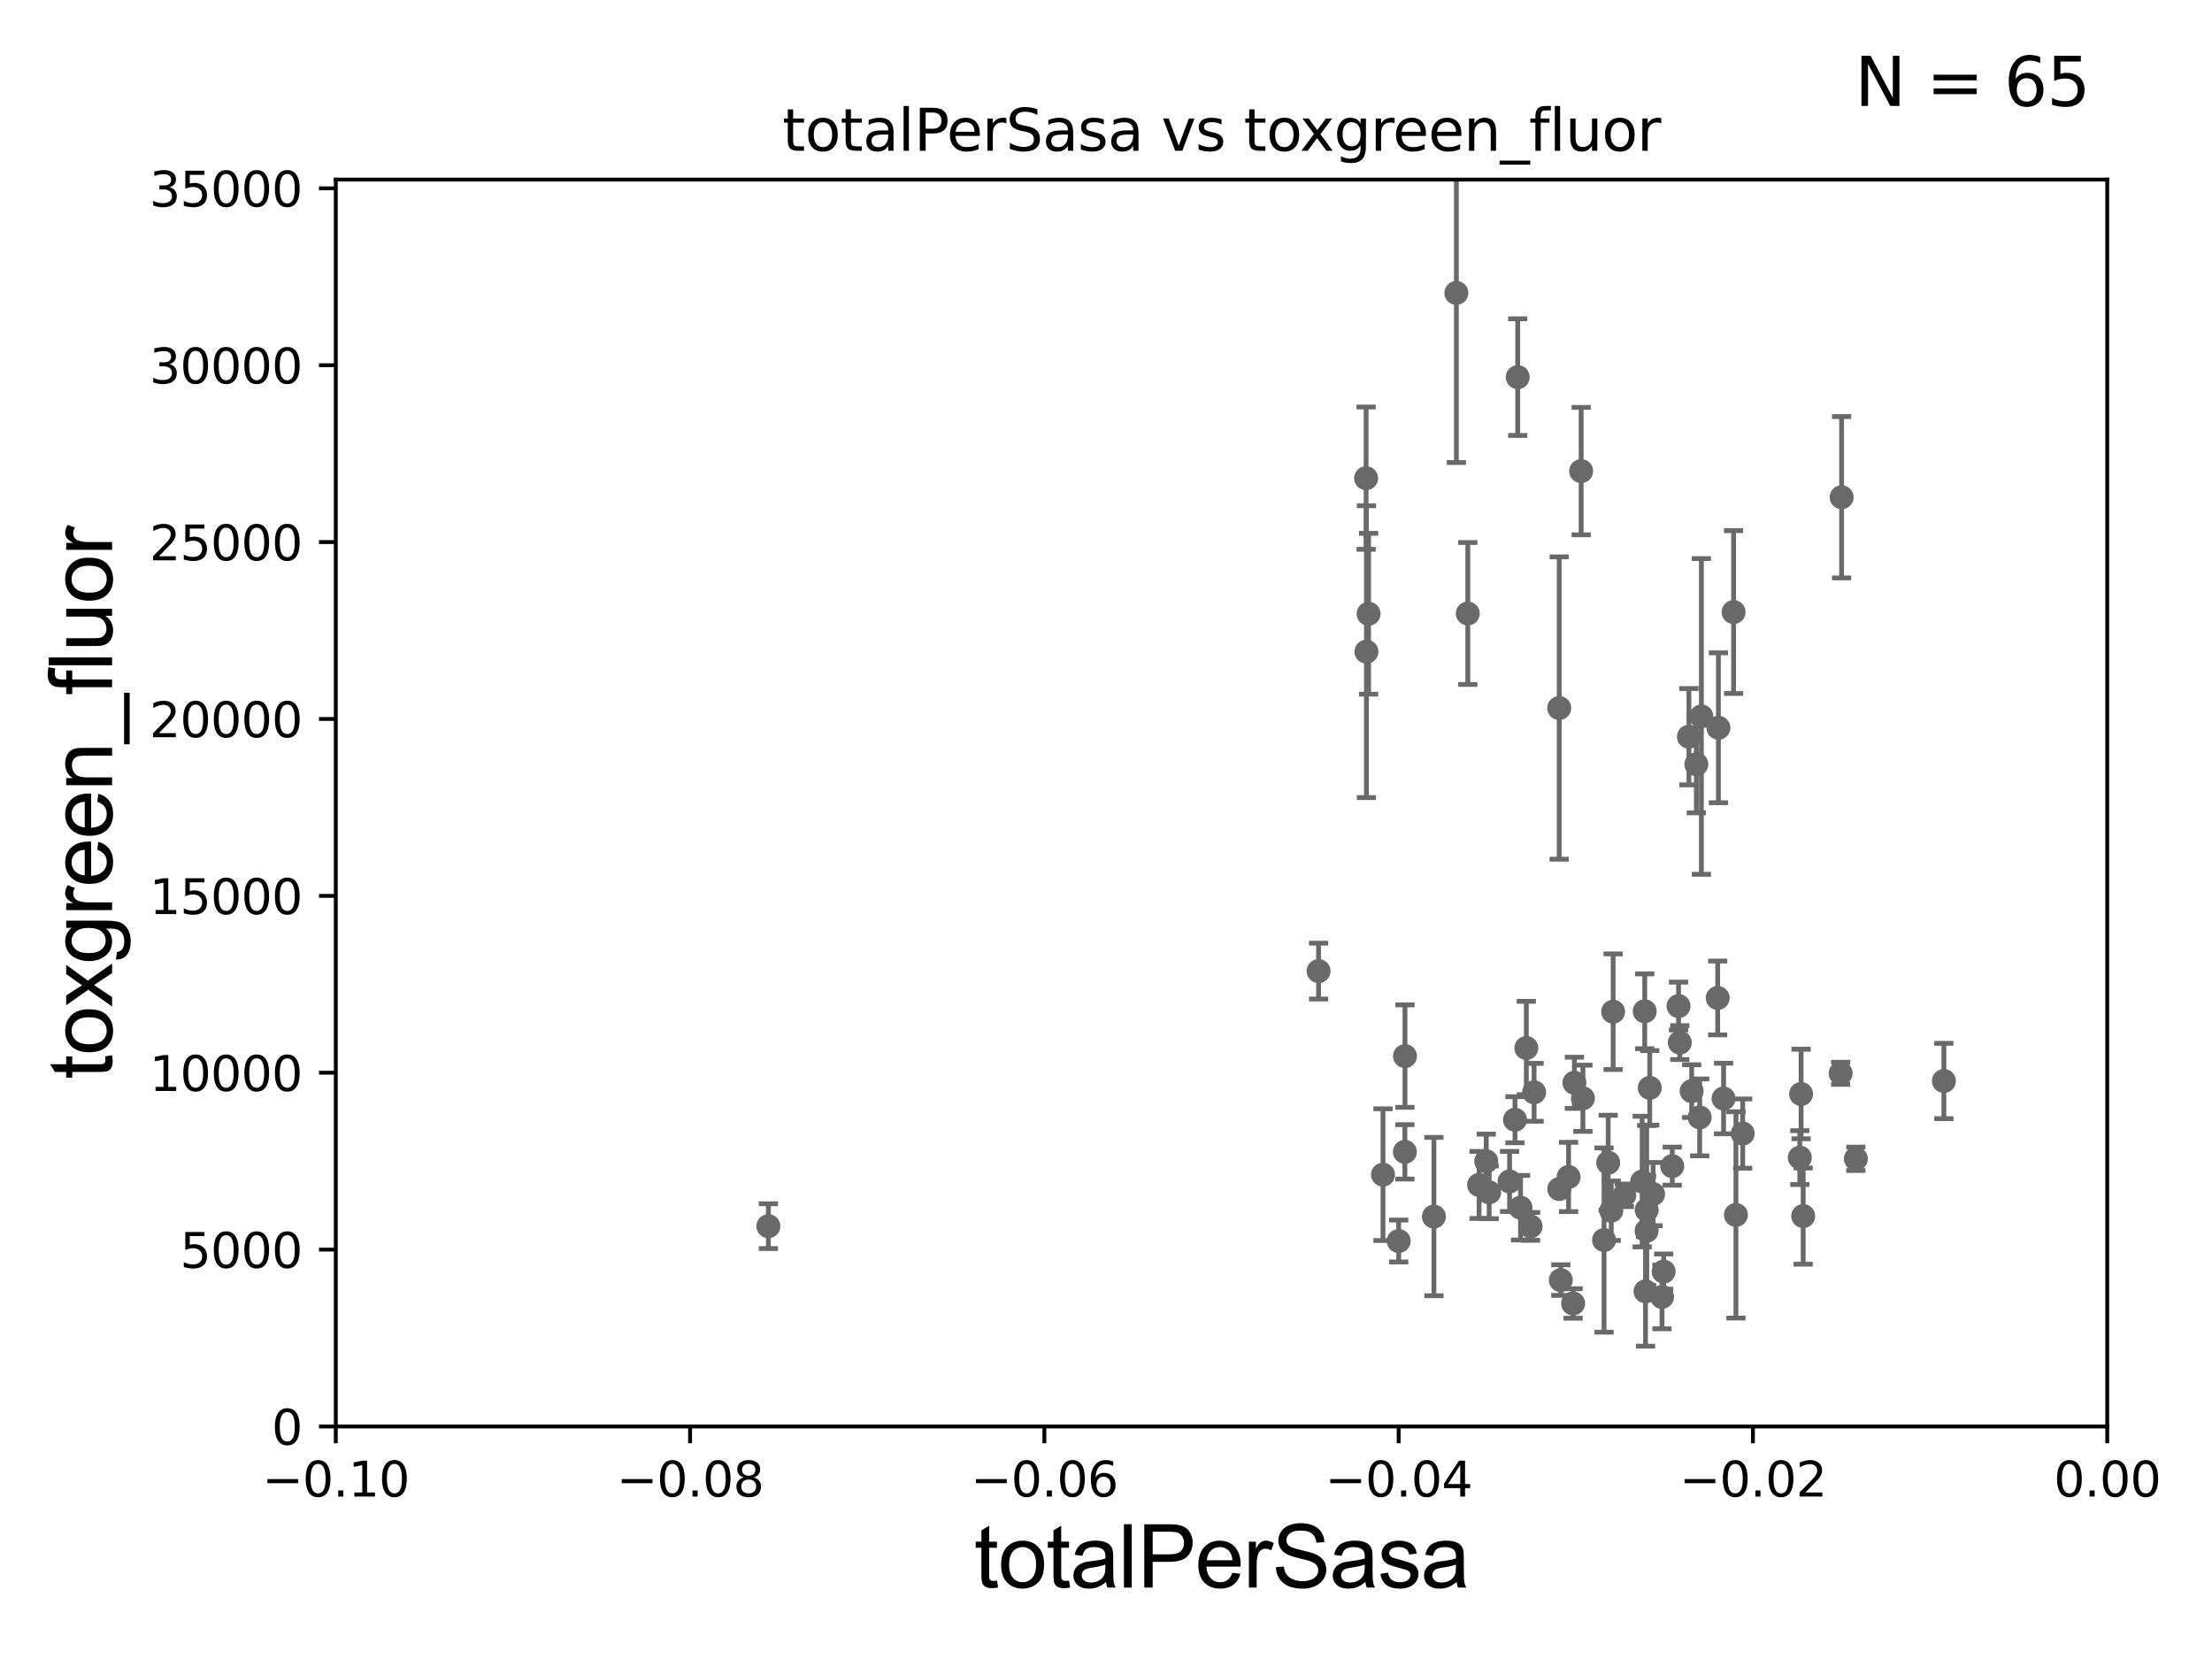 <?xml version="1.0" encoding="utf-8" standalone="no"?>
<!DOCTYPE svg PUBLIC "-//W3C//DTD SVG 1.1//EN"
  "http://www.w3.org/Graphics/SVG/1.1/DTD/svg11.dtd">
<svg xmlns:xlink="http://www.w3.org/1999/xlink" width="460.8pt" height="345.6pt" viewBox="0 0 460.8 345.6" xmlns="http://www.w3.org/2000/svg" version="1.1">
 <defs>
  <style type="text/css">*{stroke-linejoin: round; stroke-linecap: butt}</style>
 </defs>
 <g id="figure_1">
  <g id="patch_1">
   <path d="M 0 345.6 
L 460.8 345.6 
L 460.8 0 
L 0 0 
z
" style="fill: #ffffff"/>
  </g>
  <g id="axes_1">
   <g id="patch_2">
    <path d="M 69.95 297.16 
L 438.975 297.16 
L 438.975 37.411 
L 69.95 37.411 
z
" style="fill: #ffffff"/>
   </g>
   <g id="PathCollection_1">
    <defs>
     <path id="m5ceb974fed" d="M 0 1.118 
C 0.297 1.118 0.581 1 0.791 0.791 
C 1 0.581 1.118 0.297 1.118 0 
C 1.118 -0.297 1 -0.581 0.791 -0.791 
C 0.581 -1 0.297 -1.118 0 -1.118 
C -0.297 -1.118 -0.581 -1 -0.791 -0.791 
C -1 -0.581 -1.118 -0.297 -1.118 0 
C -1.118 0.297 -1 0.581 -0.791 0.791 
C -0.581 1 -0.297 1.118 0 1.118 
z
" style="stroke: #696969"/>
    </defs>
    <g clip-path="url(#p1688e17ae3)">
     <use xlink:href="#m5ceb974fed" x="404.947" y="225.189" style="fill: #696969; stroke: #696969"/>
     <use xlink:href="#m5ceb974fed" x="343.676" y="226.619" style="fill: #696969; stroke: #696969"/>
     <use xlink:href="#m5ceb974fed" x="326.764" y="245.186" style="fill: #696969; stroke: #696969"/>
     <use xlink:href="#m5ceb974fed" x="334.153" y="258.322" style="fill: #696969; stroke: #696969"/>
     <use xlink:href="#m5ceb974fed" x="298.711" y="253.434" style="fill: #696969; stroke: #696969"/>
     <use xlink:href="#m5ceb974fed" x="324.813" y="147.5" style="fill: #696969; stroke: #696969"/>
     <use xlink:href="#m5ceb974fed" x="318.849" y="255.474" style="fill: #696969; stroke: #696969"/>
     <use xlink:href="#m5ceb974fed" x="315.6" y="233.263" style="fill: #696969; stroke: #696969"/>
     <use xlink:href="#m5ceb974fed" x="342.626" y="210.669" style="fill: #696969; stroke: #696969"/>
     <use xlink:href="#m5ceb974fed" x="342.092" y="246.141" style="fill: #696969; stroke: #696969"/>
     <use xlink:href="#m5ceb974fed" x="357.976" y="151.608" style="fill: #696969; stroke: #696969"/>
     <use xlink:href="#m5ceb974fed" x="354.427" y="149.245" style="fill: #696969; stroke: #696969"/>
     <use xlink:href="#m5ceb974fed" x="316.753" y="251.586" style="fill: #696969; stroke: #696969"/>
     <use xlink:href="#m5ceb974fed" x="349.932" y="217.19" style="fill: #696969; stroke: #696969"/>
     <use xlink:href="#m5ceb974fed" x="303.389" y="61.025" style="fill: #696969; stroke: #696969"/>
     <use xlink:href="#m5ceb974fed" x="284.653" y="135.749" style="fill: #696969; stroke: #696969"/>
     <use xlink:href="#m5ceb974fed" x="314.472" y="246.116" style="fill: #696969; stroke: #696969"/>
     <use xlink:href="#m5ceb974fed" x="317.962" y="218.317" style="fill: #696969; stroke: #696969"/>
     <use xlink:href="#m5ceb974fed" x="319.58" y="227.545" style="fill: #696969; stroke: #696969"/>
     <use xlink:href="#m5ceb974fed" x="346.227" y="270.161" style="fill: #696969; stroke: #696969"/>
     <use xlink:href="#m5ceb974fed" x="291.371" y="258.526" style="fill: #696969; stroke: #696969"/>
     <use xlink:href="#m5ceb974fed" x="309.612" y="241.922" style="fill: #696969; stroke: #696969"/>
     <use xlink:href="#m5ceb974fed" x="336.046" y="210.758" style="fill: #696969; stroke: #696969"/>
     <use xlink:href="#m5ceb974fed" x="324.826" y="247.701" style="fill: #696969; stroke: #696969"/>
     <use xlink:href="#m5ceb974fed" x="327.977" y="225.561" style="fill: #696969; stroke: #696969"/>
     <use xlink:href="#m5ceb974fed" x="327.71" y="271.534" style="fill: #696969; stroke: #696969"/>
     <use xlink:href="#m5ceb974fed" x="329.384" y="98.139" style="fill: #696969; stroke: #696969"/>
     <use xlink:href="#m5ceb974fed" x="359.052" y="228.84" style="fill: #696969; stroke: #696969"/>
     <use xlink:href="#m5ceb974fed" x="288.104" y="244.705" style="fill: #696969; stroke: #696969"/>
     <use xlink:href="#m5ceb974fed" x="308.122" y="246.844" style="fill: #696969; stroke: #696969"/>
     <use xlink:href="#m5ceb974fed" x="310.219" y="248.391" style="fill: #696969; stroke: #696969"/>
     <use xlink:href="#m5ceb974fed" x="305.769" y="127.804" style="fill: #696969; stroke: #696969"/>
     <use xlink:href="#m5ceb974fed" x="346.574" y="264.892" style="fill: #696969; stroke: #696969"/>
     <use xlink:href="#m5ceb974fed" x="274.681" y="202.296" style="fill: #696969; stroke: #696969"/>
     <use xlink:href="#m5ceb974fed" x="316.169" y="78.559" style="fill: #696969; stroke: #696969"/>
     <use xlink:href="#m5ceb974fed" x="325.142" y="266.663" style="fill: #696969; stroke: #696969"/>
     <use xlink:href="#m5ceb974fed" x="292.663" y="239.952" style="fill: #696969; stroke: #696969"/>
     <use xlink:href="#m5ceb974fed" x="285.101" y="127.858" style="fill: #696969; stroke: #696969"/>
     <use xlink:href="#m5ceb974fed" x="361.627" y="253.09" style="fill: #696969; stroke: #696969"/>
     <use xlink:href="#m5ceb974fed" x="353.381" y="159.204" style="fill: #696969; stroke: #696969"/>
     <use xlink:href="#m5ceb974fed" x="284.585" y="99.614" style="fill: #696969; stroke: #696969"/>
     <use xlink:href="#m5ceb974fed" x="343.034" y="252.074" style="fill: #696969; stroke: #696969"/>
     <use xlink:href="#m5ceb974fed" x="349.672" y="209.582" style="fill: #696969; stroke: #696969"/>
     <use xlink:href="#m5ceb974fed" x="363.036" y="236.144" style="fill: #696969; stroke: #696969"/>
     <use xlink:href="#m5ceb974fed" x="354.074" y="232.775" style="fill: #696969; stroke: #696969"/>
     <use xlink:href="#m5ceb974fed" x="361.137" y="127.504" style="fill: #696969; stroke: #696969"/>
     <use xlink:href="#m5ceb974fed" x="292.682" y="220.006" style="fill: #696969; stroke: #696969"/>
     <use xlink:href="#m5ceb974fed" x="352.405" y="227.298" style="fill: #696969; stroke: #696969"/>
     <use xlink:href="#m5ceb974fed" x="335.015" y="242.21" style="fill: #696969; stroke: #696969"/>
     <use xlink:href="#m5ceb974fed" x="338.365" y="249.006" style="fill: #696969; stroke: #696969"/>
     <use xlink:href="#m5ceb974fed" x="342.792" y="269.017" style="fill: #696969; stroke: #696969"/>
     <use xlink:href="#m5ceb974fed" x="357.829" y="207.894" style="fill: #696969; stroke: #696969"/>
     <use xlink:href="#m5ceb974fed" x="383.643" y="103.583" style="fill: #696969; stroke: #696969"/>
     <use xlink:href="#m5ceb974fed" x="160.069" y="255.431" style="fill: #696969; stroke: #696969"/>
     <use xlink:href="#m5ceb974fed" x="348.358" y="242.931" style="fill: #696969; stroke: #696969"/>
     <use xlink:href="#m5ceb974fed" x="386.606" y="241.396" style="fill: #696969; stroke: #696969"/>
     <use xlink:href="#m5ceb974fed" x="383.441" y="223.59" style="fill: #696969; stroke: #696969"/>
     <use xlink:href="#m5ceb974fed" x="329.753" y="228.788" style="fill: #696969; stroke: #696969"/>
     <use xlink:href="#m5ceb974fed" x="335.655" y="252.217" style="fill: #696969; stroke: #696969"/>
     <use xlink:href="#m5ceb974fed" x="374.93" y="241.152" style="fill: #696969; stroke: #696969"/>
     <use xlink:href="#m5ceb974fed" x="375.637" y="253.333" style="fill: #696969; stroke: #696969"/>
     <use xlink:href="#m5ceb974fed" x="351.835" y="153.471" style="fill: #696969; stroke: #696969"/>
     <use xlink:href="#m5ceb974fed" x="344.368" y="248.749" style="fill: #696969; stroke: #696969"/>
     <use xlink:href="#m5ceb974fed" x="375.199" y="227.898" style="fill: #696969; stroke: #696969"/>
     <use xlink:href="#m5ceb974fed" x="343.019" y="256.398" style="fill: #696969; stroke: #696969"/>
    </g>
   </g>
   <g id="matplotlib.axis_1">
    <g id="xtick_1">
     <g id="line2d_1">
      <defs>
       <path id="mab40417c31" d="M 0 0 
L 0 3.5 
" style="stroke: #000000; stroke-width: 0.8"/>
      </defs>
      <g>
       <use xlink:href="#mab40417c31" x="69.95" y="297.16" style="stroke: #000000; stroke-width: 0.8"/>
      </g>
     </g>
     <g id="text_1">
      <!-- −0.10 -->
      <g transform="translate(54.627 311.758)scale(0.1 -0.1)">
       <defs>
        <path id="DejaVuSans-2212" d="M 678 2272 
L 4684 2272 
L 4684 1741 
L 678 1741 
L 678 2272 
z
" transform="scale(0.016)"/>
        <path id="DejaVuSans-30" d="M 2034 4250 
Q 1547 4250 1301 3770 
Q 1056 3291 1056 2328 
Q 1056 1369 1301 889 
Q 1547 409 2034 409 
Q 2525 409 2770 889 
Q 3016 1369 3016 2328 
Q 3016 3291 2770 3770 
Q 2525 4250 2034 4250 
z
M 2034 4750 
Q 2819 4750 3233 4129 
Q 3647 3509 3647 2328 
Q 3647 1150 3233 529 
Q 2819 -91 2034 -91 
Q 1250 -91 836 529 
Q 422 1150 422 2328 
Q 422 3509 836 4129 
Q 1250 4750 2034 4750 
z
" transform="scale(0.016)"/>
        <path id="DejaVuSans-2e" d="M 684 794 
L 1344 794 
L 1344 0 
L 684 0 
L 684 794 
z
" transform="scale(0.016)"/>
        <path id="DejaVuSans-31" d="M 794 531 
L 1825 531 
L 1825 4091 
L 703 3866 
L 703 4441 
L 1819 4666 
L 2450 4666 
L 2450 531 
L 3481 531 
L 3481 0 
L 794 0 
L 794 531 
z
" transform="scale(0.016)"/>
       </defs>
       <use xlink:href="#DejaVuSans-2212"/>
       <use xlink:href="#DejaVuSans-30" x="83.789"/>
       <use xlink:href="#DejaVuSans-2e" x="147.412"/>
       <use xlink:href="#DejaVuSans-31" x="179.199"/>
       <use xlink:href="#DejaVuSans-30" x="242.822"/>
      </g>
     </g>
    </g>
    <g id="xtick_2">
     <g id="line2d_2">
      <g>
       <use xlink:href="#mab40417c31" x="143.755" y="297.16" style="stroke: #000000; stroke-width: 0.8"/>
      </g>
     </g>
     <g id="text_2">
      <!-- −0.08 -->
      <g transform="translate(128.432 311.758)scale(0.1 -0.1)">
       <defs>
        <path id="DejaVuSans-38" d="M 2034 2216 
Q 1584 2216 1326 1975 
Q 1069 1734 1069 1313 
Q 1069 891 1326 650 
Q 1584 409 2034 409 
Q 2484 409 2743 651 
Q 3003 894 3003 1313 
Q 3003 1734 2745 1975 
Q 2488 2216 2034 2216 
z
M 1403 2484 
Q 997 2584 770 2862 
Q 544 3141 544 3541 
Q 544 4100 942 4425 
Q 1341 4750 2034 4750 
Q 2731 4750 3128 4425 
Q 3525 4100 3525 3541 
Q 3525 3141 3298 2862 
Q 3072 2584 2669 2484 
Q 3125 2378 3379 2068 
Q 3634 1759 3634 1313 
Q 3634 634 3220 271 
Q 2806 -91 2034 -91 
Q 1263 -91 848 271 
Q 434 634 434 1313 
Q 434 1759 690 2068 
Q 947 2378 1403 2484 
z
M 1172 3481 
Q 1172 3119 1398 2916 
Q 1625 2713 2034 2713 
Q 2441 2713 2670 2916 
Q 2900 3119 2900 3481 
Q 2900 3844 2670 4047 
Q 2441 4250 2034 4250 
Q 1625 4250 1398 4047 
Q 1172 3844 1172 3481 
z
" transform="scale(0.016)"/>
       </defs>
       <use xlink:href="#DejaVuSans-2212"/>
       <use xlink:href="#DejaVuSans-30" x="83.789"/>
       <use xlink:href="#DejaVuSans-2e" x="147.412"/>
       <use xlink:href="#DejaVuSans-30" x="179.199"/>
       <use xlink:href="#DejaVuSans-38" x="242.822"/>
      </g>
     </g>
    </g>
    <g id="xtick_3">
     <g id="line2d_3">
      <g>
       <use xlink:href="#mab40417c31" x="217.56" y="297.16" style="stroke: #000000; stroke-width: 0.8"/>
      </g>
     </g>
     <g id="text_3">
      <!-- −0.06 -->
      <g transform="translate(202.237 311.758)scale(0.1 -0.1)">
       <defs>
        <path id="DejaVuSans-36" d="M 2113 2584 
Q 1688 2584 1439 2293 
Q 1191 2003 1191 1497 
Q 1191 994 1439 701 
Q 1688 409 2113 409 
Q 2538 409 2786 701 
Q 3034 994 3034 1497 
Q 3034 2003 2786 2293 
Q 2538 2584 2113 2584 
z
M 3366 4563 
L 3366 3988 
Q 3128 4100 2886 4159 
Q 2644 4219 2406 4219 
Q 1781 4219 1451 3797 
Q 1122 3375 1075 2522 
Q 1259 2794 1537 2939 
Q 1816 3084 2150 3084 
Q 2853 3084 3261 2657 
Q 3669 2231 3669 1497 
Q 3669 778 3244 343 
Q 2819 -91 2113 -91 
Q 1303 -91 875 529 
Q 447 1150 447 2328 
Q 447 3434 972 4092 
Q 1497 4750 2381 4750 
Q 2619 4750 2861 4703 
Q 3103 4656 3366 4563 
z
" transform="scale(0.016)"/>
       </defs>
       <use xlink:href="#DejaVuSans-2212"/>
       <use xlink:href="#DejaVuSans-30" x="83.789"/>
       <use xlink:href="#DejaVuSans-2e" x="147.412"/>
       <use xlink:href="#DejaVuSans-30" x="179.199"/>
       <use xlink:href="#DejaVuSans-36" x="242.822"/>
      </g>
     </g>
    </g>
    <g id="xtick_4">
     <g id="line2d_4">
      <g>
       <use xlink:href="#mab40417c31" x="291.365" y="297.16" style="stroke: #000000; stroke-width: 0.8"/>
      </g>
     </g>
     <g id="text_4">
      <!-- −0.04 -->
      <g transform="translate(276.042 311.758)scale(0.1 -0.1)">
       <defs>
        <path id="DejaVuSans-34" d="M 2419 4116 
L 825 1625 
L 2419 1625 
L 2419 4116 
z
M 2253 4666 
L 3047 4666 
L 3047 1625 
L 3713 1625 
L 3713 1100 
L 3047 1100 
L 3047 0 
L 2419 0 
L 2419 1100 
L 313 1100 
L 313 1709 
L 2253 4666 
z
" transform="scale(0.016)"/>
       </defs>
       <use xlink:href="#DejaVuSans-2212"/>
       <use xlink:href="#DejaVuSans-30" x="83.789"/>
       <use xlink:href="#DejaVuSans-2e" x="147.412"/>
       <use xlink:href="#DejaVuSans-30" x="179.199"/>
       <use xlink:href="#DejaVuSans-34" x="242.822"/>
      </g>
     </g>
    </g>
    <g id="xtick_5">
     <g id="line2d_5">
      <g>
       <use xlink:href="#mab40417c31" x="365.17" y="297.16" style="stroke: #000000; stroke-width: 0.8"/>
      </g>
     </g>
     <g id="text_5">
      <!-- −0.02 -->
      <g transform="translate(349.847 311.758)scale(0.1 -0.1)">
       <defs>
        <path id="DejaVuSans-32" d="M 1228 531 
L 3431 531 
L 3431 0 
L 469 0 
L 469 531 
Q 828 903 1448 1529 
Q 2069 2156 2228 2338 
Q 2531 2678 2651 2914 
Q 2772 3150 2772 3378 
Q 2772 3750 2511 3984 
Q 2250 4219 1831 4219 
Q 1534 4219 1204 4116 
Q 875 4013 500 3803 
L 500 4441 
Q 881 4594 1212 4672 
Q 1544 4750 1819 4750 
Q 2544 4750 2975 4387 
Q 3406 4025 3406 3419 
Q 3406 3131 3298 2873 
Q 3191 2616 2906 2266 
Q 2828 2175 2409 1742 
Q 1991 1309 1228 531 
z
" transform="scale(0.016)"/>
       </defs>
       <use xlink:href="#DejaVuSans-2212"/>
       <use xlink:href="#DejaVuSans-30" x="83.789"/>
       <use xlink:href="#DejaVuSans-2e" x="147.412"/>
       <use xlink:href="#DejaVuSans-30" x="179.199"/>
       <use xlink:href="#DejaVuSans-32" x="242.822"/>
      </g>
     </g>
    </g>
    <g id="xtick_6">
     <g id="line2d_6">
      <g>
       <use xlink:href="#mab40417c31" x="438.975" y="297.16" style="stroke: #000000; stroke-width: 0.8"/>
      </g>
     </g>
     <g id="text_6">
      <!-- 0.00 -->
      <g transform="translate(427.842 311.758)scale(0.1 -0.1)">
       <use xlink:href="#DejaVuSans-30"/>
       <use xlink:href="#DejaVuSans-2e" x="63.623"/>
       <use xlink:href="#DejaVuSans-30" x="95.41"/>
       <use xlink:href="#DejaVuSans-30" x="159.033"/>
      </g>
     </g>
    </g>
    <g id="text_7">
     <!-- totalPerSasa -->
     <g transform="translate(202.935 330.722)scale(0.18 -0.18)">
      <defs>
       <path id="ArialMT-74" d="M 1650 503 
L 1731 6 
Q 1494 -44 1306 -44 
Q 1000 -44 831 53 
Q 663 150 594 308 
Q 525 466 525 972 
L 525 2881 
L 113 2881 
L 113 3319 
L 525 3319 
L 525 4141 
L 1084 4478 
L 1084 3319 
L 1650 3319 
L 1650 2881 
L 1084 2881 
L 1084 941 
Q 1084 700 1114 631 
Q 1144 563 1211 522 
Q 1278 481 1403 481 
Q 1497 481 1650 503 
z
" transform="scale(0.016)"/>
       <path id="ArialMT-6f" d="M 213 1659 
Q 213 2581 725 3025 
Q 1153 3394 1769 3394 
Q 2453 3394 2887 2945 
Q 3322 2497 3322 1706 
Q 3322 1066 3130 698 
Q 2938 331 2570 128 
Q 2203 -75 1769 -75 
Q 1072 -75 642 372 
Q 213 819 213 1659 
z
M 791 1659 
Q 791 1022 1069 705 
Q 1347 388 1769 388 
Q 2188 388 2466 706 
Q 2744 1025 2744 1678 
Q 2744 2294 2464 2611 
Q 2184 2928 1769 2928 
Q 1347 2928 1069 2612 
Q 791 2297 791 1659 
z
" transform="scale(0.016)"/>
       <path id="ArialMT-61" d="M 2588 409 
Q 2275 144 1986 34 
Q 1697 -75 1366 -75 
Q 819 -75 525 192 
Q 231 459 231 875 
Q 231 1119 342 1320 
Q 453 1522 633 1644 
Q 813 1766 1038 1828 
Q 1203 1872 1538 1913 
Q 2219 1994 2541 2106 
Q 2544 2222 2544 2253 
Q 2544 2597 2384 2738 
Q 2169 2928 1744 2928 
Q 1347 2928 1158 2789 
Q 969 2650 878 2297 
L 328 2372 
Q 403 2725 575 2942 
Q 747 3159 1072 3276 
Q 1397 3394 1825 3394 
Q 2250 3394 2515 3294 
Q 2781 3194 2906 3042 
Q 3031 2891 3081 2659 
Q 3109 2516 3109 2141 
L 3109 1391 
Q 3109 606 3145 398 
Q 3181 191 3288 0 
L 2700 0 
Q 2613 175 2588 409 
z
M 2541 1666 
Q 2234 1541 1622 1453 
Q 1275 1403 1131 1340 
Q 988 1278 909 1158 
Q 831 1038 831 891 
Q 831 666 1001 516 
Q 1172 366 1500 366 
Q 1825 366 2078 508 
Q 2331 650 2450 897 
Q 2541 1088 2541 1459 
L 2541 1666 
z
" transform="scale(0.016)"/>
       <path id="ArialMT-6c" d="M 409 0 
L 409 4581 
L 972 4581 
L 972 0 
L 409 0 
z
" transform="scale(0.016)"/>
       <path id="ArialMT-50" d="M 494 0 
L 494 4581 
L 2222 4581 
Q 2678 4581 2919 4538 
Q 3256 4481 3484 4323 
Q 3713 4166 3852 3881 
Q 3991 3597 3991 3256 
Q 3991 2672 3619 2267 
Q 3247 1863 2275 1863 
L 1100 1863 
L 1100 0 
L 494 0 
z
M 1100 2403 
L 2284 2403 
Q 2872 2403 3119 2622 
Q 3366 2841 3366 3238 
Q 3366 3525 3220 3729 
Q 3075 3934 2838 4000 
Q 2684 4041 2272 4041 
L 1100 4041 
L 1100 2403 
z
" transform="scale(0.016)"/>
       <path id="ArialMT-65" d="M 2694 1069 
L 3275 997 
Q 3138 488 2766 206 
Q 2394 -75 1816 -75 
Q 1088 -75 661 373 
Q 234 822 234 1631 
Q 234 2469 665 2931 
Q 1097 3394 1784 3394 
Q 2450 3394 2872 2941 
Q 3294 2488 3294 1666 
Q 3294 1616 3291 1516 
L 816 1516 
Q 847 969 1125 678 
Q 1403 388 1819 388 
Q 2128 388 2347 550 
Q 2566 713 2694 1069 
z
M 847 1978 
L 2700 1978 
Q 2663 2397 2488 2606 
Q 2219 2931 1791 2931 
Q 1403 2931 1139 2672 
Q 875 2413 847 1978 
z
" transform="scale(0.016)"/>
       <path id="ArialMT-72" d="M 416 0 
L 416 3319 
L 922 3319 
L 922 2816 
Q 1116 3169 1280 3281 
Q 1444 3394 1641 3394 
Q 1925 3394 2219 3213 
L 2025 2691 
Q 1819 2813 1613 2813 
Q 1428 2813 1281 2702 
Q 1134 2591 1072 2394 
Q 978 2094 978 1738 
L 978 0 
L 416 0 
z
" transform="scale(0.016)"/>
       <path id="ArialMT-53" d="M 288 1472 
L 859 1522 
Q 900 1178 1048 958 
Q 1197 738 1509 602 
Q 1822 466 2213 466 
Q 2559 466 2825 569 
Q 3091 672 3220 851 
Q 3350 1031 3350 1244 
Q 3350 1459 3225 1620 
Q 3100 1781 2813 1891 
Q 2628 1963 1997 2114 
Q 1366 2266 1113 2400 
Q 784 2572 623 2826 
Q 463 3081 463 3397 
Q 463 3744 659 4045 
Q 856 4347 1234 4503 
Q 1613 4659 2075 4659 
Q 2584 4659 2973 4495 
Q 3363 4331 3572 4012 
Q 3781 3694 3797 3291 
L 3216 3247 
Q 3169 3681 2898 3903 
Q 2628 4125 2100 4125 
Q 1550 4125 1298 3923 
Q 1047 3722 1047 3438 
Q 1047 3191 1225 3031 
Q 1400 2872 2139 2705 
Q 2878 2538 3153 2413 
Q 3553 2228 3743 1945 
Q 3934 1663 3934 1294 
Q 3934 928 3725 604 
Q 3516 281 3123 101 
Q 2731 -78 2241 -78 
Q 1619 -78 1198 103 
Q 778 284 539 648 
Q 300 1013 288 1472 
z
" transform="scale(0.016)"/>
       <path id="ArialMT-73" d="M 197 991 
L 753 1078 
Q 800 744 1014 566 
Q 1228 388 1613 388 
Q 2000 388 2187 545 
Q 2375 703 2375 916 
Q 2375 1106 2209 1216 
Q 2094 1291 1634 1406 
Q 1016 1563 777 1677 
Q 538 1791 414 1992 
Q 291 2194 291 2438 
Q 291 2659 392 2848 
Q 494 3038 669 3163 
Q 800 3259 1026 3326 
Q 1253 3394 1513 3394 
Q 1903 3394 2198 3281 
Q 2494 3169 2634 2976 
Q 2775 2784 2828 2463 
L 2278 2388 
Q 2241 2644 2061 2787 
Q 1881 2931 1553 2931 
Q 1166 2931 1000 2803 
Q 834 2675 834 2503 
Q 834 2394 903 2306 
Q 972 2216 1119 2156 
Q 1203 2125 1616 2013 
Q 2213 1853 2448 1751 
Q 2684 1650 2818 1456 
Q 2953 1263 2953 975 
Q 2953 694 2789 445 
Q 2625 197 2315 61 
Q 2006 -75 1616 -75 
Q 969 -75 630 194 
Q 291 463 197 991 
z
" transform="scale(0.016)"/>
      </defs>
      <use xlink:href="#ArialMT-74"/>
      <use xlink:href="#ArialMT-6f" x="27.783"/>
      <use xlink:href="#ArialMT-74" x="83.398"/>
      <use xlink:href="#ArialMT-61" x="111.182"/>
      <use xlink:href="#ArialMT-6c" x="166.797"/>
      <use xlink:href="#ArialMT-50" x="189.014"/>
      <use xlink:href="#ArialMT-65" x="255.713"/>
      <use xlink:href="#ArialMT-72" x="311.328"/>
      <use xlink:href="#ArialMT-53" x="344.629"/>
      <use xlink:href="#ArialMT-61" x="411.328"/>
      <use xlink:href="#ArialMT-73" x="466.943"/>
      <use xlink:href="#ArialMT-61" x="516.943"/>
     </g>
    </g>
   </g>
   <g id="matplotlib.axis_2">
    <g id="ytick_1">
     <g id="line2d_7">
      <defs>
       <path id="mba8e3dda93" d="M 0 0 
L -3.5 0 
" style="stroke: #000000; stroke-width: 0.8"/>
      </defs>
      <g>
       <use xlink:href="#mba8e3dda93" x="69.95" y="297.16" style="stroke: #000000; stroke-width: 0.8"/>
      </g>
     </g>
     <g id="text_8">
      <!-- 0 -->
      <g transform="translate(56.587 300.959)scale(0.1 -0.1)">
       <use xlink:href="#DejaVuSans-30"/>
      </g>
     </g>
    </g>
    <g id="ytick_2">
     <g id="line2d_8">
      <g>
       <use xlink:href="#mba8e3dda93" x="69.95" y="260.313" style="stroke: #000000; stroke-width: 0.8"/>
      </g>
     </g>
     <g id="text_9">
      <!-- 5000 -->
      <g transform="translate(37.5 264.112)scale(0.1 -0.1)">
       <defs>
        <path id="DejaVuSans-35" d="M 691 4666 
L 3169 4666 
L 3169 4134 
L 1269 4134 
L 1269 2991 
Q 1406 3038 1543 3061 
Q 1681 3084 1819 3084 
Q 2600 3084 3056 2656 
Q 3513 2228 3513 1497 
Q 3513 744 3044 326 
Q 2575 -91 1722 -91 
Q 1428 -91 1123 -41 
Q 819 9 494 109 
L 494 744 
Q 775 591 1075 516 
Q 1375 441 1709 441 
Q 2250 441 2565 725 
Q 2881 1009 2881 1497 
Q 2881 1984 2565 2268 
Q 2250 2553 1709 2553 
Q 1456 2553 1204 2497 
Q 953 2441 691 2322 
L 691 4666 
z
" transform="scale(0.016)"/>
       </defs>
       <use xlink:href="#DejaVuSans-35"/>
       <use xlink:href="#DejaVuSans-30" x="63.623"/>
       <use xlink:href="#DejaVuSans-30" x="127.246"/>
       <use xlink:href="#DejaVuSans-30" x="190.869"/>
      </g>
     </g>
    </g>
    <g id="ytick_3">
     <g id="line2d_9">
      <g>
       <use xlink:href="#mba8e3dda93" x="69.95" y="223.467" style="stroke: #000000; stroke-width: 0.8"/>
      </g>
     </g>
     <g id="text_10">
      <!-- 10000 -->
      <g transform="translate(31.137 227.266)scale(0.1 -0.1)">
       <use xlink:href="#DejaVuSans-31"/>
       <use xlink:href="#DejaVuSans-30" x="63.623"/>
       <use xlink:href="#DejaVuSans-30" x="127.246"/>
       <use xlink:href="#DejaVuSans-30" x="190.869"/>
       <use xlink:href="#DejaVuSans-30" x="254.492"/>
      </g>
     </g>
    </g>
    <g id="ytick_4">
     <g id="line2d_10">
      <g>
       <use xlink:href="#mba8e3dda93" x="69.95" y="186.62" style="stroke: #000000; stroke-width: 0.8"/>
      </g>
     </g>
     <g id="text_11">
      <!-- 15000 -->
      <g transform="translate(31.137 190.419)scale(0.1 -0.1)">
       <use xlink:href="#DejaVuSans-31"/>
       <use xlink:href="#DejaVuSans-35" x="63.623"/>
       <use xlink:href="#DejaVuSans-30" x="127.246"/>
       <use xlink:href="#DejaVuSans-30" x="190.869"/>
       <use xlink:href="#DejaVuSans-30" x="254.492"/>
      </g>
     </g>
    </g>
    <g id="ytick_5">
     <g id="line2d_11">
      <g>
       <use xlink:href="#mba8e3dda93" x="69.95" y="149.773" style="stroke: #000000; stroke-width: 0.8"/>
      </g>
     </g>
     <g id="text_12">
      <!-- 20000 -->
      <g transform="translate(31.137 153.572)scale(0.1 -0.1)">
       <use xlink:href="#DejaVuSans-32"/>
       <use xlink:href="#DejaVuSans-30" x="63.623"/>
       <use xlink:href="#DejaVuSans-30" x="127.246"/>
       <use xlink:href="#DejaVuSans-30" x="190.869"/>
       <use xlink:href="#DejaVuSans-30" x="254.492"/>
      </g>
     </g>
    </g>
    <g id="ytick_6">
     <g id="line2d_12">
      <g>
       <use xlink:href="#mba8e3dda93" x="69.95" y="112.926" style="stroke: #000000; stroke-width: 0.8"/>
      </g>
     </g>
     <g id="text_13">
      <!-- 25000 -->
      <g transform="translate(31.137 116.726)scale(0.1 -0.1)">
       <use xlink:href="#DejaVuSans-32"/>
       <use xlink:href="#DejaVuSans-35" x="63.623"/>
       <use xlink:href="#DejaVuSans-30" x="127.246"/>
       <use xlink:href="#DejaVuSans-30" x="190.869"/>
       <use xlink:href="#DejaVuSans-30" x="254.492"/>
      </g>
     </g>
    </g>
    <g id="ytick_7">
     <g id="line2d_13">
      <g>
       <use xlink:href="#mba8e3dda93" x="69.95" y="76.08" style="stroke: #000000; stroke-width: 0.8"/>
      </g>
     </g>
     <g id="text_14">
      <!-- 30000 -->
      <g transform="translate(31.137 79.879)scale(0.1 -0.1)">
       <defs>
        <path id="DejaVuSans-33" d="M 2597 2516 
Q 3050 2419 3304 2112 
Q 3559 1806 3559 1356 
Q 3559 666 3084 287 
Q 2609 -91 1734 -91 
Q 1441 -91 1130 -33 
Q 819 25 488 141 
L 488 750 
Q 750 597 1062 519 
Q 1375 441 1716 441 
Q 2309 441 2620 675 
Q 2931 909 2931 1356 
Q 2931 1769 2642 2001 
Q 2353 2234 1838 2234 
L 1294 2234 
L 1294 2753 
L 1863 2753 
Q 2328 2753 2575 2939 
Q 2822 3125 2822 3475 
Q 2822 3834 2567 4026 
Q 2313 4219 1838 4219 
Q 1578 4219 1281 4162 
Q 984 4106 628 3988 
L 628 4550 
Q 988 4650 1302 4700 
Q 1616 4750 1894 4750 
Q 2613 4750 3031 4423 
Q 3450 4097 3450 3541 
Q 3450 3153 3228 2886 
Q 3006 2619 2597 2516 
z
" transform="scale(0.016)"/>
       </defs>
       <use xlink:href="#DejaVuSans-33"/>
       <use xlink:href="#DejaVuSans-30" x="63.623"/>
       <use xlink:href="#DejaVuSans-30" x="127.246"/>
       <use xlink:href="#DejaVuSans-30" x="190.869"/>
       <use xlink:href="#DejaVuSans-30" x="254.492"/>
      </g>
     </g>
    </g>
    <g id="ytick_8">
     <g id="line2d_14">
      <g>
       <use xlink:href="#mba8e3dda93" x="69.95" y="39.233" style="stroke: #000000; stroke-width: 0.8"/>
      </g>
     </g>
     <g id="text_15">
      <!-- 35000 -->
      <g transform="translate(31.137 43.032)scale(0.1 -0.1)">
       <use xlink:href="#DejaVuSans-33"/>
       <use xlink:href="#DejaVuSans-35" x="63.623"/>
       <use xlink:href="#DejaVuSans-30" x="127.246"/>
       <use xlink:href="#DejaVuSans-30" x="190.869"/>
       <use xlink:href="#DejaVuSans-30" x="254.492"/>
      </g>
     </g>
    </g>
    <g id="text_16">
     <!-- toxgreen_fluor -->
     <g transform="translate(23.349 224.818)rotate(-90)scale(0.18 -0.18)">
      <defs>
       <path id="ArialMT-78" d="M 47 0 
L 1259 1725 
L 138 3319 
L 841 3319 
L 1350 2541 
Q 1494 2319 1581 2169 
Q 1719 2375 1834 2534 
L 2394 3319 
L 3066 3319 
L 1919 1756 
L 3153 0 
L 2463 0 
L 1781 1031 
L 1600 1309 
L 728 0 
L 47 0 
z
" transform="scale(0.016)"/>
       <path id="ArialMT-67" d="M 319 -275 
L 866 -356 
Q 900 -609 1056 -725 
Q 1266 -881 1628 -881 
Q 2019 -881 2231 -725 
Q 2444 -569 2519 -288 
Q 2563 -116 2559 434 
Q 2191 0 1641 0 
Q 956 0 581 494 
Q 206 988 206 1678 
Q 206 2153 378 2554 
Q 550 2956 876 3175 
Q 1203 3394 1644 3394 
Q 2231 3394 2613 2919 
L 2613 3319 
L 3131 3319 
L 3131 450 
Q 3131 -325 2973 -648 
Q 2816 -972 2473 -1159 
Q 2131 -1347 1631 -1347 
Q 1038 -1347 672 -1080 
Q 306 -813 319 -275 
z
M 784 1719 
Q 784 1066 1043 766 
Q 1303 466 1694 466 
Q 2081 466 2343 764 
Q 2606 1063 2606 1700 
Q 2606 2309 2336 2618 
Q 2066 2928 1684 2928 
Q 1309 2928 1046 2623 
Q 784 2319 784 1719 
z
" transform="scale(0.016)"/>
       <path id="ArialMT-6e" d="M 422 0 
L 422 3319 
L 928 3319 
L 928 2847 
Q 1294 3394 1984 3394 
Q 2284 3394 2536 3286 
Q 2788 3178 2913 3003 
Q 3038 2828 3088 2588 
Q 3119 2431 3119 2041 
L 3119 0 
L 2556 0 
L 2556 2019 
Q 2556 2363 2490 2533 
Q 2425 2703 2258 2804 
Q 2091 2906 1866 2906 
Q 1506 2906 1245 2678 
Q 984 2450 984 1813 
L 984 0 
L 422 0 
z
" transform="scale(0.016)"/>
       <path id="ArialMT-5f" d="M -97 -1272 
L -97 -866 
L 3631 -866 
L 3631 -1272 
L -97 -1272 
z
" transform="scale(0.016)"/>
       <path id="ArialMT-66" d="M 556 0 
L 556 2881 
L 59 2881 
L 59 3319 
L 556 3319 
L 556 3672 
Q 556 4006 616 4169 
Q 697 4388 901 4523 
Q 1106 4659 1475 4659 
Q 1713 4659 2000 4603 
L 1916 4113 
Q 1741 4144 1584 4144 
Q 1328 4144 1222 4034 
Q 1116 3925 1116 3625 
L 1116 3319 
L 1763 3319 
L 1763 2881 
L 1116 2881 
L 1116 0 
L 556 0 
z
" transform="scale(0.016)"/>
       <path id="ArialMT-75" d="M 2597 0 
L 2597 488 
Q 2209 -75 1544 -75 
Q 1250 -75 995 37 
Q 741 150 617 320 
Q 494 491 444 738 
Q 409 903 409 1263 
L 409 3319 
L 972 3319 
L 972 1478 
Q 972 1038 1006 884 
Q 1059 663 1231 536 
Q 1403 409 1656 409 
Q 1909 409 2131 539 
Q 2353 669 2445 892 
Q 2538 1116 2538 1541 
L 2538 3319 
L 3100 3319 
L 3100 0 
L 2597 0 
z
" transform="scale(0.016)"/>
      </defs>
      <use xlink:href="#ArialMT-74"/>
      <use xlink:href="#ArialMT-6f" x="27.783"/>
      <use xlink:href="#ArialMT-78" x="83.398"/>
      <use xlink:href="#ArialMT-67" x="133.398"/>
      <use xlink:href="#ArialMT-72" x="189.014"/>
      <use xlink:href="#ArialMT-65" x="222.314"/>
      <use xlink:href="#ArialMT-65" x="277.93"/>
      <use xlink:href="#ArialMT-6e" x="333.545"/>
      <use xlink:href="#ArialMT-5f" x="389.16"/>
      <use xlink:href="#ArialMT-66" x="444.775"/>
      <use xlink:href="#ArialMT-6c" x="472.559"/>
      <use xlink:href="#ArialMT-75" x="494.775"/>
      <use xlink:href="#ArialMT-6f" x="550.391"/>
      <use xlink:href="#ArialMT-72" x="606.006"/>
     </g>
    </g>
   </g>
   <g id="LineCollection_1">
    <path d="M 404.947 233.033 
L 404.947 217.345 
" clip-path="url(#p1688e17ae3)" style="fill: none; stroke: #696969"/>
    <path d="M 343.676 234.385 
L 343.676 218.852 
" clip-path="url(#p1688e17ae3)" style="fill: none; stroke: #696969"/>
    <path d="M 326.764 252.405 
L 326.764 237.966 
" clip-path="url(#p1688e17ae3)" style="fill: none; stroke: #696969"/>
    <path d="M 334.153 277.515 
L 334.153 239.129 
" clip-path="url(#p1688e17ae3)" style="fill: none; stroke: #696969"/>
    <path d="M 298.711 269.925 
L 298.711 236.944 
" clip-path="url(#p1688e17ae3)" style="fill: none; stroke: #696969"/>
    <path d="M 324.813 178.987 
L 324.813 116.012 
" clip-path="url(#p1688e17ae3)" style="fill: none; stroke: #696969"/>
    <path d="M 318.849 258.374 
L 318.849 252.573 
" clip-path="url(#p1688e17ae3)" style="fill: none; stroke: #696969"/>
    <path d="M 315.6 238.058 
L 315.6 228.468 
" clip-path="url(#p1688e17ae3)" style="fill: none; stroke: #696969"/>
    <path d="M 342.626 218.461 
L 342.626 202.877 
" clip-path="url(#p1688e17ae3)" style="fill: none; stroke: #696969"/>
    <path d="M 342.092 259.744 
L 342.092 232.538 
" clip-path="url(#p1688e17ae3)" style="fill: none; stroke: #696969"/>
    <path d="M 357.976 167.218 
L 357.976 135.999 
" clip-path="url(#p1688e17ae3)" style="fill: none; stroke: #696969"/>
    <path d="M 354.427 182.133 
L 354.427 116.358 
" clip-path="url(#p1688e17ae3)" style="fill: none; stroke: #696969"/>
    <path d="M 316.753 258.313 
L 316.753 244.858 
" clip-path="url(#p1688e17ae3)" style="fill: none; stroke: #696969"/>
    <path d="M 349.932 220.724 
L 349.932 213.657 
" clip-path="url(#p1688e17ae3)" style="fill: none; stroke: #696969"/>
    <path d="M 303.389 96.355 
L 303.389 25.695 
" clip-path="url(#p1688e17ae3)" style="fill: none; stroke: #696969"/>
    <path d="M 284.653 166.151 
L 284.653 105.348 
" clip-path="url(#p1688e17ae3)" style="fill: none; stroke: #696969"/>
    <path d="M 314.472 252.373 
L 314.472 239.859 
" clip-path="url(#p1688e17ae3)" style="fill: none; stroke: #696969"/>
    <path d="M 317.962 228.039 
L 317.962 208.594 
" clip-path="url(#p1688e17ae3)" style="fill: none; stroke: #696969"/>
    <path d="M 319.58 233.575 
L 319.58 221.515 
" clip-path="url(#p1688e17ae3)" style="fill: none; stroke: #696969"/>
    <path d="M 346.227 276.811 
L 346.227 263.511 
" clip-path="url(#p1688e17ae3)" style="fill: none; stroke: #696969"/>
    <path d="M 291.371 262.89 
L 291.371 254.161 
" clip-path="url(#p1688e17ae3)" style="fill: none; stroke: #696969"/>
    <path d="M 309.612 247.585 
L 309.612 236.259 
" clip-path="url(#p1688e17ae3)" style="fill: none; stroke: #696969"/>
    <path d="M 336.046 222.803 
L 336.046 198.712 
" clip-path="url(#p1688e17ae3)" style="fill: none; stroke: #696969"/>
    <path d="M 324.826 248.617 
L 324.826 246.784 
" clip-path="url(#p1688e17ae3)" style="fill: none; stroke: #696969"/>
    <path d="M 327.977 230.894 
L 327.977 220.228 
" clip-path="url(#p1688e17ae3)" style="fill: none; stroke: #696969"/>
    <path d="M 327.71 274.604 
L 327.71 268.463 
" clip-path="url(#p1688e17ae3)" style="fill: none; stroke: #696969"/>
    <path d="M 329.384 111.411 
L 329.384 84.868 
" clip-path="url(#p1688e17ae3)" style="fill: none; stroke: #696969"/>
    <path d="M 359.052 236.193 
L 359.052 221.487 
" clip-path="url(#p1688e17ae3)" style="fill: none; stroke: #696969"/>
    <path d="M 288.104 258.426 
L 288.104 230.985 
" clip-path="url(#p1688e17ae3)" style="fill: none; stroke: #696969"/>
    <path d="M 308.122 253.824 
L 308.122 239.865 
" clip-path="url(#p1688e17ae3)" style="fill: none; stroke: #696969"/>
    <path d="M 310.219 253.88 
L 310.219 242.903 
" clip-path="url(#p1688e17ae3)" style="fill: none; stroke: #696969"/>
    <path d="M 305.769 142.585 
L 305.769 113.023 
" clip-path="url(#p1688e17ae3)" style="fill: none; stroke: #696969"/>
    <path d="M 346.574 268.557 
L 346.574 261.227 
" clip-path="url(#p1688e17ae3)" style="fill: none; stroke: #696969"/>
    <path d="M 274.681 208.116 
L 274.681 196.477 
" clip-path="url(#p1688e17ae3)" style="fill: none; stroke: #696969"/>
    <path d="M 316.169 90.71 
L 316.169 66.407 
" clip-path="url(#p1688e17ae3)" style="fill: none; stroke: #696969"/>
    <path d="M 325.142 269.855 
L 325.142 263.471 
" clip-path="url(#p1688e17ae3)" style="fill: none; stroke: #696969"/>
    <path d="M 292.663 245.619 
L 292.663 234.285 
" clip-path="url(#p1688e17ae3)" style="fill: none; stroke: #696969"/>
    <path d="M 285.101 144.611 
L 285.101 111.105 
" clip-path="url(#p1688e17ae3)" style="fill: none; stroke: #696969"/>
    <path d="M 361.627 274.582 
L 361.627 231.597 
" clip-path="url(#p1688e17ae3)" style="fill: none; stroke: #696969"/>
    <path d="M 353.381 169.327 
L 353.381 149.081 
" clip-path="url(#p1688e17ae3)" style="fill: none; stroke: #696969"/>
    <path d="M 284.585 114.436 
L 284.585 84.791 
" clip-path="url(#p1688e17ae3)" style="fill: none; stroke: #696969"/>
    <path d="M 343.034 269.683 
L 343.034 234.465 
" clip-path="url(#p1688e17ae3)" style="fill: none; stroke: #696969"/>
    <path d="M 349.672 214.57 
L 349.672 204.594 
" clip-path="url(#p1688e17ae3)" style="fill: none; stroke: #696969"/>
    <path d="M 363.036 243.354 
L 363.036 228.934 
" clip-path="url(#p1688e17ae3)" style="fill: none; stroke: #696969"/>
    <path d="M 354.074 240.783 
L 354.074 224.768 
" clip-path="url(#p1688e17ae3)" style="fill: none; stroke: #696969"/>
    <path d="M 361.137 144.466 
L 361.137 110.543 
" clip-path="url(#p1688e17ae3)" style="fill: none; stroke: #696969"/>
    <path d="M 292.682 230.674 
L 292.682 209.338 
" clip-path="url(#p1688e17ae3)" style="fill: none; stroke: #696969"/>
    <path d="M 352.405 232.792 
L 352.405 221.803 
" clip-path="url(#p1688e17ae3)" style="fill: none; stroke: #696969"/>
    <path d="M 335.015 252.089 
L 335.015 232.331 
" clip-path="url(#p1688e17ae3)" style="fill: none; stroke: #696969"/>
    <path d="M 338.365 251.356 
L 338.365 246.655 
" clip-path="url(#p1688e17ae3)" style="fill: none; stroke: #696969"/>
    <path d="M 342.792 280.431 
L 342.792 257.604 
" clip-path="url(#p1688e17ae3)" style="fill: none; stroke: #696969"/>
    <path d="M 357.829 215.59 
L 357.829 200.198 
" clip-path="url(#p1688e17ae3)" style="fill: none; stroke: #696969"/>
    <path d="M 383.643 120.391 
L 383.643 86.776 
" clip-path="url(#p1688e17ae3)" style="fill: none; stroke: #696969"/>
    <path d="M 160.069 260.092 
L 160.069 250.77 
" clip-path="url(#p1688e17ae3)" style="fill: none; stroke: #696969"/>
    <path d="M 348.358 246.895 
L 348.358 238.966 
" clip-path="url(#p1688e17ae3)" style="fill: none; stroke: #696969"/>
    <path d="M 386.606 243.837 
L 386.606 238.955 
" clip-path="url(#p1688e17ae3)" style="fill: none; stroke: #696969"/>
    <path d="M 383.441 225.89 
L 383.441 221.289 
" clip-path="url(#p1688e17ae3)" style="fill: none; stroke: #696969"/>
    <path d="M 329.753 235.683 
L 329.753 221.894 
" clip-path="url(#p1688e17ae3)" style="fill: none; stroke: #696969"/>
    <path d="M 335.655 258.412 
L 335.655 246.023 
" clip-path="url(#p1688e17ae3)" style="fill: none; stroke: #696969"/>
    <path d="M 374.93 246.758 
L 374.93 235.545 
" clip-path="url(#p1688e17ae3)" style="fill: none; stroke: #696969"/>
    <path d="M 375.637 263.354 
L 375.637 243.313 
" clip-path="url(#p1688e17ae3)" style="fill: none; stroke: #696969"/>
    <path d="M 351.835 163.505 
L 351.835 143.438 
" clip-path="url(#p1688e17ae3)" style="fill: none; stroke: #696969"/>
    <path d="M 344.368 255.333 
L 344.368 242.165 
" clip-path="url(#p1688e17ae3)" style="fill: none; stroke: #696969"/>
    <path d="M 375.199 237.23 
L 375.199 218.566 
" clip-path="url(#p1688e17ae3)" style="fill: none; stroke: #696969"/>
    <path d="M 343.019 267.795 
L 343.019 245.002 
" clip-path="url(#p1688e17ae3)" style="fill: none; stroke: #696969"/>
   </g>
   <g id="line2d_15">
    <defs>
     <path id="mcfd96402d3" d="M 2 0 
L -2 -0 
" style="stroke: #696969"/>
    </defs>
    <g clip-path="url(#p1688e17ae3)">
     <use xlink:href="#mcfd96402d3" x="404.947" y="233.033" style="fill: #696969; stroke: #696969"/>
     <use xlink:href="#mcfd96402d3" x="343.676" y="234.385" style="fill: #696969; stroke: #696969"/>
     <use xlink:href="#mcfd96402d3" x="326.764" y="252.405" style="fill: #696969; stroke: #696969"/>
     <use xlink:href="#mcfd96402d3" x="334.153" y="277.515" style="fill: #696969; stroke: #696969"/>
     <use xlink:href="#mcfd96402d3" x="298.711" y="269.925" style="fill: #696969; stroke: #696969"/>
     <use xlink:href="#mcfd96402d3" x="324.813" y="178.987" style="fill: #696969; stroke: #696969"/>
     <use xlink:href="#mcfd96402d3" x="318.849" y="258.374" style="fill: #696969; stroke: #696969"/>
     <use xlink:href="#mcfd96402d3" x="315.6" y="238.058" style="fill: #696969; stroke: #696969"/>
     <use xlink:href="#mcfd96402d3" x="342.626" y="218.461" style="fill: #696969; stroke: #696969"/>
     <use xlink:href="#mcfd96402d3" x="342.092" y="259.744" style="fill: #696969; stroke: #696969"/>
     <use xlink:href="#mcfd96402d3" x="357.976" y="167.218" style="fill: #696969; stroke: #696969"/>
     <use xlink:href="#mcfd96402d3" x="354.427" y="182.133" style="fill: #696969; stroke: #696969"/>
     <use xlink:href="#mcfd96402d3" x="316.753" y="258.313" style="fill: #696969; stroke: #696969"/>
     <use xlink:href="#mcfd96402d3" x="349.932" y="220.724" style="fill: #696969; stroke: #696969"/>
     <use xlink:href="#mcfd96402d3" x="303.389" y="96.355" style="fill: #696969; stroke: #696969"/>
     <use xlink:href="#mcfd96402d3" x="284.653" y="166.151" style="fill: #696969; stroke: #696969"/>
     <use xlink:href="#mcfd96402d3" x="314.472" y="252.373" style="fill: #696969; stroke: #696969"/>
     <use xlink:href="#mcfd96402d3" x="317.962" y="228.039" style="fill: #696969; stroke: #696969"/>
     <use xlink:href="#mcfd96402d3" x="319.58" y="233.575" style="fill: #696969; stroke: #696969"/>
     <use xlink:href="#mcfd96402d3" x="346.227" y="276.811" style="fill: #696969; stroke: #696969"/>
     <use xlink:href="#mcfd96402d3" x="291.371" y="262.89" style="fill: #696969; stroke: #696969"/>
     <use xlink:href="#mcfd96402d3" x="309.612" y="247.585" style="fill: #696969; stroke: #696969"/>
     <use xlink:href="#mcfd96402d3" x="336.046" y="222.803" style="fill: #696969; stroke: #696969"/>
     <use xlink:href="#mcfd96402d3" x="324.826" y="248.617" style="fill: #696969; stroke: #696969"/>
     <use xlink:href="#mcfd96402d3" x="327.977" y="230.894" style="fill: #696969; stroke: #696969"/>
     <use xlink:href="#mcfd96402d3" x="327.71" y="274.604" style="fill: #696969; stroke: #696969"/>
     <use xlink:href="#mcfd96402d3" x="329.384" y="111.411" style="fill: #696969; stroke: #696969"/>
     <use xlink:href="#mcfd96402d3" x="359.052" y="236.193" style="fill: #696969; stroke: #696969"/>
     <use xlink:href="#mcfd96402d3" x="288.104" y="258.426" style="fill: #696969; stroke: #696969"/>
     <use xlink:href="#mcfd96402d3" x="308.122" y="253.824" style="fill: #696969; stroke: #696969"/>
     <use xlink:href="#mcfd96402d3" x="310.219" y="253.88" style="fill: #696969; stroke: #696969"/>
     <use xlink:href="#mcfd96402d3" x="305.769" y="142.585" style="fill: #696969; stroke: #696969"/>
     <use xlink:href="#mcfd96402d3" x="346.574" y="268.557" style="fill: #696969; stroke: #696969"/>
     <use xlink:href="#mcfd96402d3" x="274.681" y="208.116" style="fill: #696969; stroke: #696969"/>
     <use xlink:href="#mcfd96402d3" x="316.169" y="90.71" style="fill: #696969; stroke: #696969"/>
     <use xlink:href="#mcfd96402d3" x="325.142" y="269.855" style="fill: #696969; stroke: #696969"/>
     <use xlink:href="#mcfd96402d3" x="292.663" y="245.619" style="fill: #696969; stroke: #696969"/>
     <use xlink:href="#mcfd96402d3" x="285.101" y="144.611" style="fill: #696969; stroke: #696969"/>
     <use xlink:href="#mcfd96402d3" x="361.627" y="274.582" style="fill: #696969; stroke: #696969"/>
     <use xlink:href="#mcfd96402d3" x="353.381" y="169.327" style="fill: #696969; stroke: #696969"/>
     <use xlink:href="#mcfd96402d3" x="284.585" y="114.436" style="fill: #696969; stroke: #696969"/>
     <use xlink:href="#mcfd96402d3" x="343.034" y="269.683" style="fill: #696969; stroke: #696969"/>
     <use xlink:href="#mcfd96402d3" x="349.672" y="214.57" style="fill: #696969; stroke: #696969"/>
     <use xlink:href="#mcfd96402d3" x="363.036" y="243.354" style="fill: #696969; stroke: #696969"/>
     <use xlink:href="#mcfd96402d3" x="354.074" y="240.783" style="fill: #696969; stroke: #696969"/>
     <use xlink:href="#mcfd96402d3" x="361.137" y="144.466" style="fill: #696969; stroke: #696969"/>
     <use xlink:href="#mcfd96402d3" x="292.682" y="230.674" style="fill: #696969; stroke: #696969"/>
     <use xlink:href="#mcfd96402d3" x="352.405" y="232.792" style="fill: #696969; stroke: #696969"/>
     <use xlink:href="#mcfd96402d3" x="335.015" y="252.089" style="fill: #696969; stroke: #696969"/>
     <use xlink:href="#mcfd96402d3" x="338.365" y="251.356" style="fill: #696969; stroke: #696969"/>
     <use xlink:href="#mcfd96402d3" x="342.792" y="280.431" style="fill: #696969; stroke: #696969"/>
     <use xlink:href="#mcfd96402d3" x="357.829" y="215.59" style="fill: #696969; stroke: #696969"/>
     <use xlink:href="#mcfd96402d3" x="383.643" y="120.391" style="fill: #696969; stroke: #696969"/>
     <use xlink:href="#mcfd96402d3" x="160.069" y="260.092" style="fill: #696969; stroke: #696969"/>
     <use xlink:href="#mcfd96402d3" x="348.358" y="246.895" style="fill: #696969; stroke: #696969"/>
     <use xlink:href="#mcfd96402d3" x="386.606" y="243.837" style="fill: #696969; stroke: #696969"/>
     <use xlink:href="#mcfd96402d3" x="383.441" y="225.89" style="fill: #696969; stroke: #696969"/>
     <use xlink:href="#mcfd96402d3" x="329.753" y="235.683" style="fill: #696969; stroke: #696969"/>
     <use xlink:href="#mcfd96402d3" x="335.655" y="258.412" style="fill: #696969; stroke: #696969"/>
     <use xlink:href="#mcfd96402d3" x="374.93" y="246.758" style="fill: #696969; stroke: #696969"/>
     <use xlink:href="#mcfd96402d3" x="375.637" y="263.354" style="fill: #696969; stroke: #696969"/>
     <use xlink:href="#mcfd96402d3" x="351.835" y="163.505" style="fill: #696969; stroke: #696969"/>
     <use xlink:href="#mcfd96402d3" x="344.368" y="255.333" style="fill: #696969; stroke: #696969"/>
     <use xlink:href="#mcfd96402d3" x="375.199" y="237.23" style="fill: #696969; stroke: #696969"/>
     <use xlink:href="#mcfd96402d3" x="343.019" y="267.795" style="fill: #696969; stroke: #696969"/>
    </g>
   </g>
   <g id="line2d_16">
    <g clip-path="url(#p1688e17ae3)">
     <use xlink:href="#mcfd96402d3" x="404.947" y="217.345" style="fill: #696969; stroke: #696969"/>
     <use xlink:href="#mcfd96402d3" x="343.676" y="218.852" style="fill: #696969; stroke: #696969"/>
     <use xlink:href="#mcfd96402d3" x="326.764" y="237.966" style="fill: #696969; stroke: #696969"/>
     <use xlink:href="#mcfd96402d3" x="334.153" y="239.129" style="fill: #696969; stroke: #696969"/>
     <use xlink:href="#mcfd96402d3" x="298.711" y="236.944" style="fill: #696969; stroke: #696969"/>
     <use xlink:href="#mcfd96402d3" x="324.813" y="116.012" style="fill: #696969; stroke: #696969"/>
     <use xlink:href="#mcfd96402d3" x="318.849" y="252.573" style="fill: #696969; stroke: #696969"/>
     <use xlink:href="#mcfd96402d3" x="315.6" y="228.468" style="fill: #696969; stroke: #696969"/>
     <use xlink:href="#mcfd96402d3" x="342.626" y="202.877" style="fill: #696969; stroke: #696969"/>
     <use xlink:href="#mcfd96402d3" x="342.092" y="232.538" style="fill: #696969; stroke: #696969"/>
     <use xlink:href="#mcfd96402d3" x="357.976" y="135.999" style="fill: #696969; stroke: #696969"/>
     <use xlink:href="#mcfd96402d3" x="354.427" y="116.358" style="fill: #696969; stroke: #696969"/>
     <use xlink:href="#mcfd96402d3" x="316.753" y="244.858" style="fill: #696969; stroke: #696969"/>
     <use xlink:href="#mcfd96402d3" x="349.932" y="213.657" style="fill: #696969; stroke: #696969"/>
     <use xlink:href="#mcfd96402d3" x="303.389" y="25.695" style="fill: #696969; stroke: #696969"/>
     <use xlink:href="#mcfd96402d3" x="284.653" y="105.348" style="fill: #696969; stroke: #696969"/>
     <use xlink:href="#mcfd96402d3" x="314.472" y="239.859" style="fill: #696969; stroke: #696969"/>
     <use xlink:href="#mcfd96402d3" x="317.962" y="208.594" style="fill: #696969; stroke: #696969"/>
     <use xlink:href="#mcfd96402d3" x="319.58" y="221.515" style="fill: #696969; stroke: #696969"/>
     <use xlink:href="#mcfd96402d3" x="346.227" y="263.511" style="fill: #696969; stroke: #696969"/>
     <use xlink:href="#mcfd96402d3" x="291.371" y="254.161" style="fill: #696969; stroke: #696969"/>
     <use xlink:href="#mcfd96402d3" x="309.612" y="236.259" style="fill: #696969; stroke: #696969"/>
     <use xlink:href="#mcfd96402d3" x="336.046" y="198.712" style="fill: #696969; stroke: #696969"/>
     <use xlink:href="#mcfd96402d3" x="324.826" y="246.784" style="fill: #696969; stroke: #696969"/>
     <use xlink:href="#mcfd96402d3" x="327.977" y="220.228" style="fill: #696969; stroke: #696969"/>
     <use xlink:href="#mcfd96402d3" x="327.71" y="268.463" style="fill: #696969; stroke: #696969"/>
     <use xlink:href="#mcfd96402d3" x="329.384" y="84.868" style="fill: #696969; stroke: #696969"/>
     <use xlink:href="#mcfd96402d3" x="359.052" y="221.487" style="fill: #696969; stroke: #696969"/>
     <use xlink:href="#mcfd96402d3" x="288.104" y="230.985" style="fill: #696969; stroke: #696969"/>
     <use xlink:href="#mcfd96402d3" x="308.122" y="239.865" style="fill: #696969; stroke: #696969"/>
     <use xlink:href="#mcfd96402d3" x="310.219" y="242.903" style="fill: #696969; stroke: #696969"/>
     <use xlink:href="#mcfd96402d3" x="305.769" y="113.023" style="fill: #696969; stroke: #696969"/>
     <use xlink:href="#mcfd96402d3" x="346.574" y="261.227" style="fill: #696969; stroke: #696969"/>
     <use xlink:href="#mcfd96402d3" x="274.681" y="196.477" style="fill: #696969; stroke: #696969"/>
     <use xlink:href="#mcfd96402d3" x="316.169" y="66.407" style="fill: #696969; stroke: #696969"/>
     <use xlink:href="#mcfd96402d3" x="325.142" y="263.471" style="fill: #696969; stroke: #696969"/>
     <use xlink:href="#mcfd96402d3" x="292.663" y="234.285" style="fill: #696969; stroke: #696969"/>
     <use xlink:href="#mcfd96402d3" x="285.101" y="111.105" style="fill: #696969; stroke: #696969"/>
     <use xlink:href="#mcfd96402d3" x="361.627" y="231.597" style="fill: #696969; stroke: #696969"/>
     <use xlink:href="#mcfd96402d3" x="353.381" y="149.081" style="fill: #696969; stroke: #696969"/>
     <use xlink:href="#mcfd96402d3" x="284.585" y="84.791" style="fill: #696969; stroke: #696969"/>
     <use xlink:href="#mcfd96402d3" x="343.034" y="234.465" style="fill: #696969; stroke: #696969"/>
     <use xlink:href="#mcfd96402d3" x="349.672" y="204.594" style="fill: #696969; stroke: #696969"/>
     <use xlink:href="#mcfd96402d3" x="363.036" y="228.934" style="fill: #696969; stroke: #696969"/>
     <use xlink:href="#mcfd96402d3" x="354.074" y="224.768" style="fill: #696969; stroke: #696969"/>
     <use xlink:href="#mcfd96402d3" x="361.137" y="110.543" style="fill: #696969; stroke: #696969"/>
     <use xlink:href="#mcfd96402d3" x="292.682" y="209.338" style="fill: #696969; stroke: #696969"/>
     <use xlink:href="#mcfd96402d3" x="352.405" y="221.803" style="fill: #696969; stroke: #696969"/>
     <use xlink:href="#mcfd96402d3" x="335.015" y="232.331" style="fill: #696969; stroke: #696969"/>
     <use xlink:href="#mcfd96402d3" x="338.365" y="246.655" style="fill: #696969; stroke: #696969"/>
     <use xlink:href="#mcfd96402d3" x="342.792" y="257.604" style="fill: #696969; stroke: #696969"/>
     <use xlink:href="#mcfd96402d3" x="357.829" y="200.198" style="fill: #696969; stroke: #696969"/>
     <use xlink:href="#mcfd96402d3" x="383.643" y="86.776" style="fill: #696969; stroke: #696969"/>
     <use xlink:href="#mcfd96402d3" x="160.069" y="250.77" style="fill: #696969; stroke: #696969"/>
     <use xlink:href="#mcfd96402d3" x="348.358" y="238.966" style="fill: #696969; stroke: #696969"/>
     <use xlink:href="#mcfd96402d3" x="386.606" y="238.955" style="fill: #696969; stroke: #696969"/>
     <use xlink:href="#mcfd96402d3" x="383.441" y="221.289" style="fill: #696969; stroke: #696969"/>
     <use xlink:href="#mcfd96402d3" x="329.753" y="221.894" style="fill: #696969; stroke: #696969"/>
     <use xlink:href="#mcfd96402d3" x="335.655" y="246.023" style="fill: #696969; stroke: #696969"/>
     <use xlink:href="#mcfd96402d3" x="374.93" y="235.545" style="fill: #696969; stroke: #696969"/>
     <use xlink:href="#mcfd96402d3" x="375.637" y="243.313" style="fill: #696969; stroke: #696969"/>
     <use xlink:href="#mcfd96402d3" x="351.835" y="143.438" style="fill: #696969; stroke: #696969"/>
     <use xlink:href="#mcfd96402d3" x="344.368" y="242.165" style="fill: #696969; stroke: #696969"/>
     <use xlink:href="#mcfd96402d3" x="375.199" y="218.566" style="fill: #696969; stroke: #696969"/>
     <use xlink:href="#mcfd96402d3" x="343.019" y="245.002" style="fill: #696969; stroke: #696969"/>
    </g>
   </g>
   <g id="line2d_17">
    <defs>
     <path id="ma9d94eeee7" d="M 0 2 
C 0.53 2 1.039 1.789 1.414 1.414 
C 1.789 1.039 2 0.53 2 0 
C 2 -0.53 1.789 -1.039 1.414 -1.414 
C 1.039 -1.789 0.53 -2 0 -2 
C -0.53 -2 -1.039 -1.789 -1.414 -1.414 
C -1.789 -1.039 -2 -0.53 -2 0 
C -2 0.53 -1.789 1.039 -1.414 1.414 
C -1.039 1.789 -0.53 2 0 2 
z
" style="stroke: #696969"/>
    </defs>
    <g clip-path="url(#p1688e17ae3)">
     <use xlink:href="#ma9d94eeee7" x="404.947" y="225.189" style="fill: #696969; stroke: #696969"/>
     <use xlink:href="#ma9d94eeee7" x="343.676" y="226.619" style="fill: #696969; stroke: #696969"/>
     <use xlink:href="#ma9d94eeee7" x="326.764" y="245.186" style="fill: #696969; stroke: #696969"/>
     <use xlink:href="#ma9d94eeee7" x="334.153" y="258.322" style="fill: #696969; stroke: #696969"/>
     <use xlink:href="#ma9d94eeee7" x="298.711" y="253.434" style="fill: #696969; stroke: #696969"/>
     <use xlink:href="#ma9d94eeee7" x="324.813" y="147.5" style="fill: #696969; stroke: #696969"/>
     <use xlink:href="#ma9d94eeee7" x="318.849" y="255.474" style="fill: #696969; stroke: #696969"/>
     <use xlink:href="#ma9d94eeee7" x="315.6" y="233.263" style="fill: #696969; stroke: #696969"/>
     <use xlink:href="#ma9d94eeee7" x="342.626" y="210.669" style="fill: #696969; stroke: #696969"/>
     <use xlink:href="#ma9d94eeee7" x="342.092" y="246.141" style="fill: #696969; stroke: #696969"/>
     <use xlink:href="#ma9d94eeee7" x="357.976" y="151.608" style="fill: #696969; stroke: #696969"/>
     <use xlink:href="#ma9d94eeee7" x="354.427" y="149.245" style="fill: #696969; stroke: #696969"/>
     <use xlink:href="#ma9d94eeee7" x="316.753" y="251.586" style="fill: #696969; stroke: #696969"/>
     <use xlink:href="#ma9d94eeee7" x="349.932" y="217.19" style="fill: #696969; stroke: #696969"/>
     <use xlink:href="#ma9d94eeee7" x="303.389" y="61.025" style="fill: #696969; stroke: #696969"/>
     <use xlink:href="#ma9d94eeee7" x="284.653" y="135.749" style="fill: #696969; stroke: #696969"/>
     <use xlink:href="#ma9d94eeee7" x="314.472" y="246.116" style="fill: #696969; stroke: #696969"/>
     <use xlink:href="#ma9d94eeee7" x="317.962" y="218.317" style="fill: #696969; stroke: #696969"/>
     <use xlink:href="#ma9d94eeee7" x="319.58" y="227.545" style="fill: #696969; stroke: #696969"/>
     <use xlink:href="#ma9d94eeee7" x="346.227" y="270.161" style="fill: #696969; stroke: #696969"/>
     <use xlink:href="#ma9d94eeee7" x="291.371" y="258.526" style="fill: #696969; stroke: #696969"/>
     <use xlink:href="#ma9d94eeee7" x="309.612" y="241.922" style="fill: #696969; stroke: #696969"/>
     <use xlink:href="#ma9d94eeee7" x="336.046" y="210.758" style="fill: #696969; stroke: #696969"/>
     <use xlink:href="#ma9d94eeee7" x="324.826" y="247.701" style="fill: #696969; stroke: #696969"/>
     <use xlink:href="#ma9d94eeee7" x="327.977" y="225.561" style="fill: #696969; stroke: #696969"/>
     <use xlink:href="#ma9d94eeee7" x="327.71" y="271.534" style="fill: #696969; stroke: #696969"/>
     <use xlink:href="#ma9d94eeee7" x="329.384" y="98.139" style="fill: #696969; stroke: #696969"/>
     <use xlink:href="#ma9d94eeee7" x="359.052" y="228.84" style="fill: #696969; stroke: #696969"/>
     <use xlink:href="#ma9d94eeee7" x="288.104" y="244.705" style="fill: #696969; stroke: #696969"/>
     <use xlink:href="#ma9d94eeee7" x="308.122" y="246.844" style="fill: #696969; stroke: #696969"/>
     <use xlink:href="#ma9d94eeee7" x="310.219" y="248.391" style="fill: #696969; stroke: #696969"/>
     <use xlink:href="#ma9d94eeee7" x="305.769" y="127.804" style="fill: #696969; stroke: #696969"/>
     <use xlink:href="#ma9d94eeee7" x="346.574" y="264.892" style="fill: #696969; stroke: #696969"/>
     <use xlink:href="#ma9d94eeee7" x="274.681" y="202.296" style="fill: #696969; stroke: #696969"/>
     <use xlink:href="#ma9d94eeee7" x="316.169" y="78.559" style="fill: #696969; stroke: #696969"/>
     <use xlink:href="#ma9d94eeee7" x="325.142" y="266.663" style="fill: #696969; stroke: #696969"/>
     <use xlink:href="#ma9d94eeee7" x="292.663" y="239.952" style="fill: #696969; stroke: #696969"/>
     <use xlink:href="#ma9d94eeee7" x="285.101" y="127.858" style="fill: #696969; stroke: #696969"/>
     <use xlink:href="#ma9d94eeee7" x="361.627" y="253.09" style="fill: #696969; stroke: #696969"/>
     <use xlink:href="#ma9d94eeee7" x="353.381" y="159.204" style="fill: #696969; stroke: #696969"/>
     <use xlink:href="#ma9d94eeee7" x="284.585" y="99.614" style="fill: #696969; stroke: #696969"/>
     <use xlink:href="#ma9d94eeee7" x="343.034" y="252.074" style="fill: #696969; stroke: #696969"/>
     <use xlink:href="#ma9d94eeee7" x="349.672" y="209.582" style="fill: #696969; stroke: #696969"/>
     <use xlink:href="#ma9d94eeee7" x="363.036" y="236.144" style="fill: #696969; stroke: #696969"/>
     <use xlink:href="#ma9d94eeee7" x="354.074" y="232.775" style="fill: #696969; stroke: #696969"/>
     <use xlink:href="#ma9d94eeee7" x="361.137" y="127.504" style="fill: #696969; stroke: #696969"/>
     <use xlink:href="#ma9d94eeee7" x="292.682" y="220.006" style="fill: #696969; stroke: #696969"/>
     <use xlink:href="#ma9d94eeee7" x="352.405" y="227.298" style="fill: #696969; stroke: #696969"/>
     <use xlink:href="#ma9d94eeee7" x="335.015" y="242.21" style="fill: #696969; stroke: #696969"/>
     <use xlink:href="#ma9d94eeee7" x="338.365" y="249.006" style="fill: #696969; stroke: #696969"/>
     <use xlink:href="#ma9d94eeee7" x="342.792" y="269.017" style="fill: #696969; stroke: #696969"/>
     <use xlink:href="#ma9d94eeee7" x="357.829" y="207.894" style="fill: #696969; stroke: #696969"/>
     <use xlink:href="#ma9d94eeee7" x="383.643" y="103.583" style="fill: #696969; stroke: #696969"/>
     <use xlink:href="#ma9d94eeee7" x="160.069" y="255.431" style="fill: #696969; stroke: #696969"/>
     <use xlink:href="#ma9d94eeee7" x="348.358" y="242.931" style="fill: #696969; stroke: #696969"/>
     <use xlink:href="#ma9d94eeee7" x="386.606" y="241.396" style="fill: #696969; stroke: #696969"/>
     <use xlink:href="#ma9d94eeee7" x="383.441" y="223.59" style="fill: #696969; stroke: #696969"/>
     <use xlink:href="#ma9d94eeee7" x="329.753" y="228.788" style="fill: #696969; stroke: #696969"/>
     <use xlink:href="#ma9d94eeee7" x="335.655" y="252.217" style="fill: #696969; stroke: #696969"/>
     <use xlink:href="#ma9d94eeee7" x="374.93" y="241.152" style="fill: #696969; stroke: #696969"/>
     <use xlink:href="#ma9d94eeee7" x="375.637" y="253.333" style="fill: #696969; stroke: #696969"/>
     <use xlink:href="#ma9d94eeee7" x="351.835" y="153.471" style="fill: #696969; stroke: #696969"/>
     <use xlink:href="#ma9d94eeee7" x="344.368" y="248.749" style="fill: #696969; stroke: #696969"/>
     <use xlink:href="#ma9d94eeee7" x="375.199" y="227.898" style="fill: #696969; stroke: #696969"/>
     <use xlink:href="#ma9d94eeee7" x="343.019" y="256.398" style="fill: #696969; stroke: #696969"/>
    </g>
   </g>
   <g id="patch_3">
    <path d="M 69.95 297.16 
L 69.95 37.411 
" style="fill: none; stroke: #000000; stroke-width: 0.8; stroke-linejoin: miter; stroke-linecap: square"/>
   </g>
   <g id="patch_4">
    <path d="M 438.975 297.16 
L 438.975 37.411 
" style="fill: none; stroke: #000000; stroke-width: 0.8; stroke-linejoin: miter; stroke-linecap: square"/>
   </g>
   <g id="patch_5">
    <path d="M 69.95 297.16 
L 438.975 297.16 
" style="fill: none; stroke: #000000; stroke-width: 0.8; stroke-linejoin: miter; stroke-linecap: square"/>
   </g>
   <g id="patch_6">
    <path d="M 69.95 37.411 
L 438.975 37.411 
" style="fill: none; stroke: #000000; stroke-width: 0.8; stroke-linejoin: miter; stroke-linecap: square"/>
   </g>
   <g id="text_17">
    <!-- N = 65 -->
    <g transform="translate(386.366 22.074)scale(0.14 -0.14)">
     <defs>
      <path id="DejaVuSans-4e" d="M 628 4666 
L 1478 4666 
L 3547 763 
L 3547 4666 
L 4159 4666 
L 4159 0 
L 3309 0 
L 1241 3903 
L 1241 0 
L 628 0 
L 628 4666 
z
" transform="scale(0.016)"/>
      <path id="DejaVuSans-20" transform="scale(0.016)"/>
      <path id="DejaVuSans-3d" d="M 678 2906 
L 4684 2906 
L 4684 2381 
L 678 2381 
L 678 2906 
z
M 678 1631 
L 4684 1631 
L 4684 1100 
L 678 1100 
L 678 1631 
z
" transform="scale(0.016)"/>
     </defs>
     <use xlink:href="#DejaVuSans-4e"/>
     <use xlink:href="#DejaVuSans-20" x="74.805"/>
     <use xlink:href="#DejaVuSans-3d" x="106.592"/>
     <use xlink:href="#DejaVuSans-20" x="190.381"/>
     <use xlink:href="#DejaVuSans-36" x="222.168"/>
     <use xlink:href="#DejaVuSans-35" x="285.791"/>
    </g>
   </g>
   <g id="text_18">
    <!-- totalPerSasa vs toxgreen_fluor -->
    <g transform="translate(162.972 31.411)scale(0.12 -0.12)">
     <defs>
      <path id="DejaVuSans-74" d="M 1172 4494 
L 1172 3500 
L 2356 3500 
L 2356 3053 
L 1172 3053 
L 1172 1153 
Q 1172 725 1289 603 
Q 1406 481 1766 481 
L 2356 481 
L 2356 0 
L 1766 0 
Q 1100 0 847 248 
Q 594 497 594 1153 
L 594 3053 
L 172 3053 
L 172 3500 
L 594 3500 
L 594 4494 
L 1172 4494 
z
" transform="scale(0.016)"/>
      <path id="DejaVuSans-6f" d="M 1959 3097 
Q 1497 3097 1228 2736 
Q 959 2375 959 1747 
Q 959 1119 1226 758 
Q 1494 397 1959 397 
Q 2419 397 2687 759 
Q 2956 1122 2956 1747 
Q 2956 2369 2687 2733 
Q 2419 3097 1959 3097 
z
M 1959 3584 
Q 2709 3584 3137 3096 
Q 3566 2609 3566 1747 
Q 3566 888 3137 398 
Q 2709 -91 1959 -91 
Q 1206 -91 779 398 
Q 353 888 353 1747 
Q 353 2609 779 3096 
Q 1206 3584 1959 3584 
z
" transform="scale(0.016)"/>
      <path id="DejaVuSans-61" d="M 2194 1759 
Q 1497 1759 1228 1600 
Q 959 1441 959 1056 
Q 959 750 1161 570 
Q 1363 391 1709 391 
Q 2188 391 2477 730 
Q 2766 1069 2766 1631 
L 2766 1759 
L 2194 1759 
z
M 3341 1997 
L 3341 0 
L 2766 0 
L 2766 531 
Q 2569 213 2275 61 
Q 1981 -91 1556 -91 
Q 1019 -91 701 211 
Q 384 513 384 1019 
Q 384 1609 779 1909 
Q 1175 2209 1959 2209 
L 2766 2209 
L 2766 2266 
Q 2766 2663 2505 2880 
Q 2244 3097 1772 3097 
Q 1472 3097 1187 3025 
Q 903 2953 641 2809 
L 641 3341 
Q 956 3463 1253 3523 
Q 1550 3584 1831 3584 
Q 2591 3584 2966 3190 
Q 3341 2797 3341 1997 
z
" transform="scale(0.016)"/>
      <path id="DejaVuSans-6c" d="M 603 4863 
L 1178 4863 
L 1178 0 
L 603 0 
L 603 4863 
z
" transform="scale(0.016)"/>
      <path id="DejaVuSans-50" d="M 1259 4147 
L 1259 2394 
L 2053 2394 
Q 2494 2394 2734 2622 
Q 2975 2850 2975 3272 
Q 2975 3691 2734 3919 
Q 2494 4147 2053 4147 
L 1259 4147 
z
M 628 4666 
L 2053 4666 
Q 2838 4666 3239 4311 
Q 3641 3956 3641 3272 
Q 3641 2581 3239 2228 
Q 2838 1875 2053 1875 
L 1259 1875 
L 1259 0 
L 628 0 
L 628 4666 
z
" transform="scale(0.016)"/>
      <path id="DejaVuSans-65" d="M 3597 1894 
L 3597 1613 
L 953 1613 
Q 991 1019 1311 708 
Q 1631 397 2203 397 
Q 2534 397 2845 478 
Q 3156 559 3463 722 
L 3463 178 
Q 3153 47 2828 -22 
Q 2503 -91 2169 -91 
Q 1331 -91 842 396 
Q 353 884 353 1716 
Q 353 2575 817 3079 
Q 1281 3584 2069 3584 
Q 2775 3584 3186 3129 
Q 3597 2675 3597 1894 
z
M 3022 2063 
Q 3016 2534 2758 2815 
Q 2500 3097 2075 3097 
Q 1594 3097 1305 2825 
Q 1016 2553 972 2059 
L 3022 2063 
z
" transform="scale(0.016)"/>
      <path id="DejaVuSans-72" d="M 2631 2963 
Q 2534 3019 2420 3045 
Q 2306 3072 2169 3072 
Q 1681 3072 1420 2755 
Q 1159 2438 1159 1844 
L 1159 0 
L 581 0 
L 581 3500 
L 1159 3500 
L 1159 2956 
Q 1341 3275 1631 3429 
Q 1922 3584 2338 3584 
Q 2397 3584 2469 3576 
Q 2541 3569 2628 3553 
L 2631 2963 
z
" transform="scale(0.016)"/>
      <path id="DejaVuSans-53" d="M 3425 4513 
L 3425 3897 
Q 3066 4069 2747 4153 
Q 2428 4238 2131 4238 
Q 1616 4238 1336 4038 
Q 1056 3838 1056 3469 
Q 1056 3159 1242 3001 
Q 1428 2844 1947 2747 
L 2328 2669 
Q 3034 2534 3370 2195 
Q 3706 1856 3706 1288 
Q 3706 609 3251 259 
Q 2797 -91 1919 -91 
Q 1588 -91 1214 -16 
Q 841 59 441 206 
L 441 856 
Q 825 641 1194 531 
Q 1563 422 1919 422 
Q 2459 422 2753 634 
Q 3047 847 3047 1241 
Q 3047 1584 2836 1778 
Q 2625 1972 2144 2069 
L 1759 2144 
Q 1053 2284 737 2584 
Q 422 2884 422 3419 
Q 422 4038 858 4394 
Q 1294 4750 2059 4750 
Q 2388 4750 2728 4690 
Q 3069 4631 3425 4513 
z
" transform="scale(0.016)"/>
      <path id="DejaVuSans-73" d="M 2834 3397 
L 2834 2853 
Q 2591 2978 2328 3040 
Q 2066 3103 1784 3103 
Q 1356 3103 1142 2972 
Q 928 2841 928 2578 
Q 928 2378 1081 2264 
Q 1234 2150 1697 2047 
L 1894 2003 
Q 2506 1872 2764 1633 
Q 3022 1394 3022 966 
Q 3022 478 2636 193 
Q 2250 -91 1575 -91 
Q 1294 -91 989 -36 
Q 684 19 347 128 
L 347 722 
Q 666 556 975 473 
Q 1284 391 1588 391 
Q 1994 391 2212 530 
Q 2431 669 2431 922 
Q 2431 1156 2273 1281 
Q 2116 1406 1581 1522 
L 1381 1569 
Q 847 1681 609 1914 
Q 372 2147 372 2553 
Q 372 3047 722 3315 
Q 1072 3584 1716 3584 
Q 2034 3584 2315 3537 
Q 2597 3491 2834 3397 
z
" transform="scale(0.016)"/>
      <path id="DejaVuSans-76" d="M 191 3500 
L 800 3500 
L 1894 563 
L 2988 3500 
L 3597 3500 
L 2284 0 
L 1503 0 
L 191 3500 
z
" transform="scale(0.016)"/>
      <path id="DejaVuSans-78" d="M 3513 3500 
L 2247 1797 
L 3578 0 
L 2900 0 
L 1881 1375 
L 863 0 
L 184 0 
L 1544 1831 
L 300 3500 
L 978 3500 
L 1906 2253 
L 2834 3500 
L 3513 3500 
z
" transform="scale(0.016)"/>
      <path id="DejaVuSans-67" d="M 2906 1791 
Q 2906 2416 2648 2759 
Q 2391 3103 1925 3103 
Q 1463 3103 1205 2759 
Q 947 2416 947 1791 
Q 947 1169 1205 825 
Q 1463 481 1925 481 
Q 2391 481 2648 825 
Q 2906 1169 2906 1791 
z
M 3481 434 
Q 3481 -459 3084 -895 
Q 2688 -1331 1869 -1331 
Q 1566 -1331 1297 -1286 
Q 1028 -1241 775 -1147 
L 775 -588 
Q 1028 -725 1275 -790 
Q 1522 -856 1778 -856 
Q 2344 -856 2625 -561 
Q 2906 -266 2906 331 
L 2906 616 
Q 2728 306 2450 153 
Q 2172 0 1784 0 
Q 1141 0 747 490 
Q 353 981 353 1791 
Q 353 2603 747 3093 
Q 1141 3584 1784 3584 
Q 2172 3584 2450 3431 
Q 2728 3278 2906 2969 
L 2906 3500 
L 3481 3500 
L 3481 434 
z
" transform="scale(0.016)"/>
      <path id="DejaVuSans-6e" d="M 3513 2113 
L 3513 0 
L 2938 0 
L 2938 2094 
Q 2938 2591 2744 2837 
Q 2550 3084 2163 3084 
Q 1697 3084 1428 2787 
Q 1159 2491 1159 1978 
L 1159 0 
L 581 0 
L 581 3500 
L 1159 3500 
L 1159 2956 
Q 1366 3272 1645 3428 
Q 1925 3584 2291 3584 
Q 2894 3584 3203 3211 
Q 3513 2838 3513 2113 
z
" transform="scale(0.016)"/>
      <path id="DejaVuSans-5f" d="M 3263 -1063 
L 3263 -1509 
L -63 -1509 
L -63 -1063 
L 3263 -1063 
z
" transform="scale(0.016)"/>
      <path id="DejaVuSans-66" d="M 2375 4863 
L 2375 4384 
L 1825 4384 
Q 1516 4384 1395 4259 
Q 1275 4134 1275 3809 
L 1275 3500 
L 2222 3500 
L 2222 3053 
L 1275 3053 
L 1275 0 
L 697 0 
L 697 3053 
L 147 3053 
L 147 3500 
L 697 3500 
L 697 3744 
Q 697 4328 969 4595 
Q 1241 4863 1831 4863 
L 2375 4863 
z
" transform="scale(0.016)"/>
      <path id="DejaVuSans-75" d="M 544 1381 
L 544 3500 
L 1119 3500 
L 1119 1403 
Q 1119 906 1312 657 
Q 1506 409 1894 409 
Q 2359 409 2629 706 
Q 2900 1003 2900 1516 
L 2900 3500 
L 3475 3500 
L 3475 0 
L 2900 0 
L 2900 538 
Q 2691 219 2414 64 
Q 2138 -91 1772 -91 
Q 1169 -91 856 284 
Q 544 659 544 1381 
z
M 1991 3584 
L 1991 3584 
z
" transform="scale(0.016)"/>
     </defs>
     <use xlink:href="#DejaVuSans-74"/>
     <use xlink:href="#DejaVuSans-6f" x="39.209"/>
     <use xlink:href="#DejaVuSans-74" x="100.391"/>
     <use xlink:href="#DejaVuSans-61" x="139.6"/>
     <use xlink:href="#DejaVuSans-6c" x="200.879"/>
     <use xlink:href="#DejaVuSans-50" x="228.662"/>
     <use xlink:href="#DejaVuSans-65" x="285.34"/>
     <use xlink:href="#DejaVuSans-72" x="346.863"/>
     <use xlink:href="#DejaVuSans-53" x="387.977"/>
     <use xlink:href="#DejaVuSans-61" x="451.453"/>
     <use xlink:href="#DejaVuSans-73" x="512.732"/>
     <use xlink:href="#DejaVuSans-61" x="564.832"/>
     <use xlink:href="#DejaVuSans-20" x="626.111"/>
     <use xlink:href="#DejaVuSans-76" x="657.898"/>
     <use xlink:href="#DejaVuSans-73" x="717.078"/>
     <use xlink:href="#DejaVuSans-20" x="769.178"/>
     <use xlink:href="#DejaVuSans-74" x="800.965"/>
     <use xlink:href="#DejaVuSans-6f" x="840.174"/>
     <use xlink:href="#DejaVuSans-78" x="898.23"/>
     <use xlink:href="#DejaVuSans-67" x="957.41"/>
     <use xlink:href="#DejaVuSans-72" x="1020.887"/>
     <use xlink:href="#DejaVuSans-65" x="1059.75"/>
     <use xlink:href="#DejaVuSans-65" x="1121.273"/>
     <use xlink:href="#DejaVuSans-6e" x="1182.797"/>
     <use xlink:href="#DejaVuSans-5f" x="1246.176"/>
     <use xlink:href="#DejaVuSans-66" x="1296.176"/>
     <use xlink:href="#DejaVuSans-6c" x="1331.381"/>
     <use xlink:href="#DejaVuSans-75" x="1359.164"/>
     <use xlink:href="#DejaVuSans-6f" x="1422.543"/>
     <use xlink:href="#DejaVuSans-72" x="1483.725"/>
    </g>
   </g>
  </g>
 </g>
 <defs>
  <clipPath id="p1688e17ae3">
   <rect x="69.95" y="37.411" width="369.025" height="259.749"/>
  </clipPath>
 </defs>
</svg>
